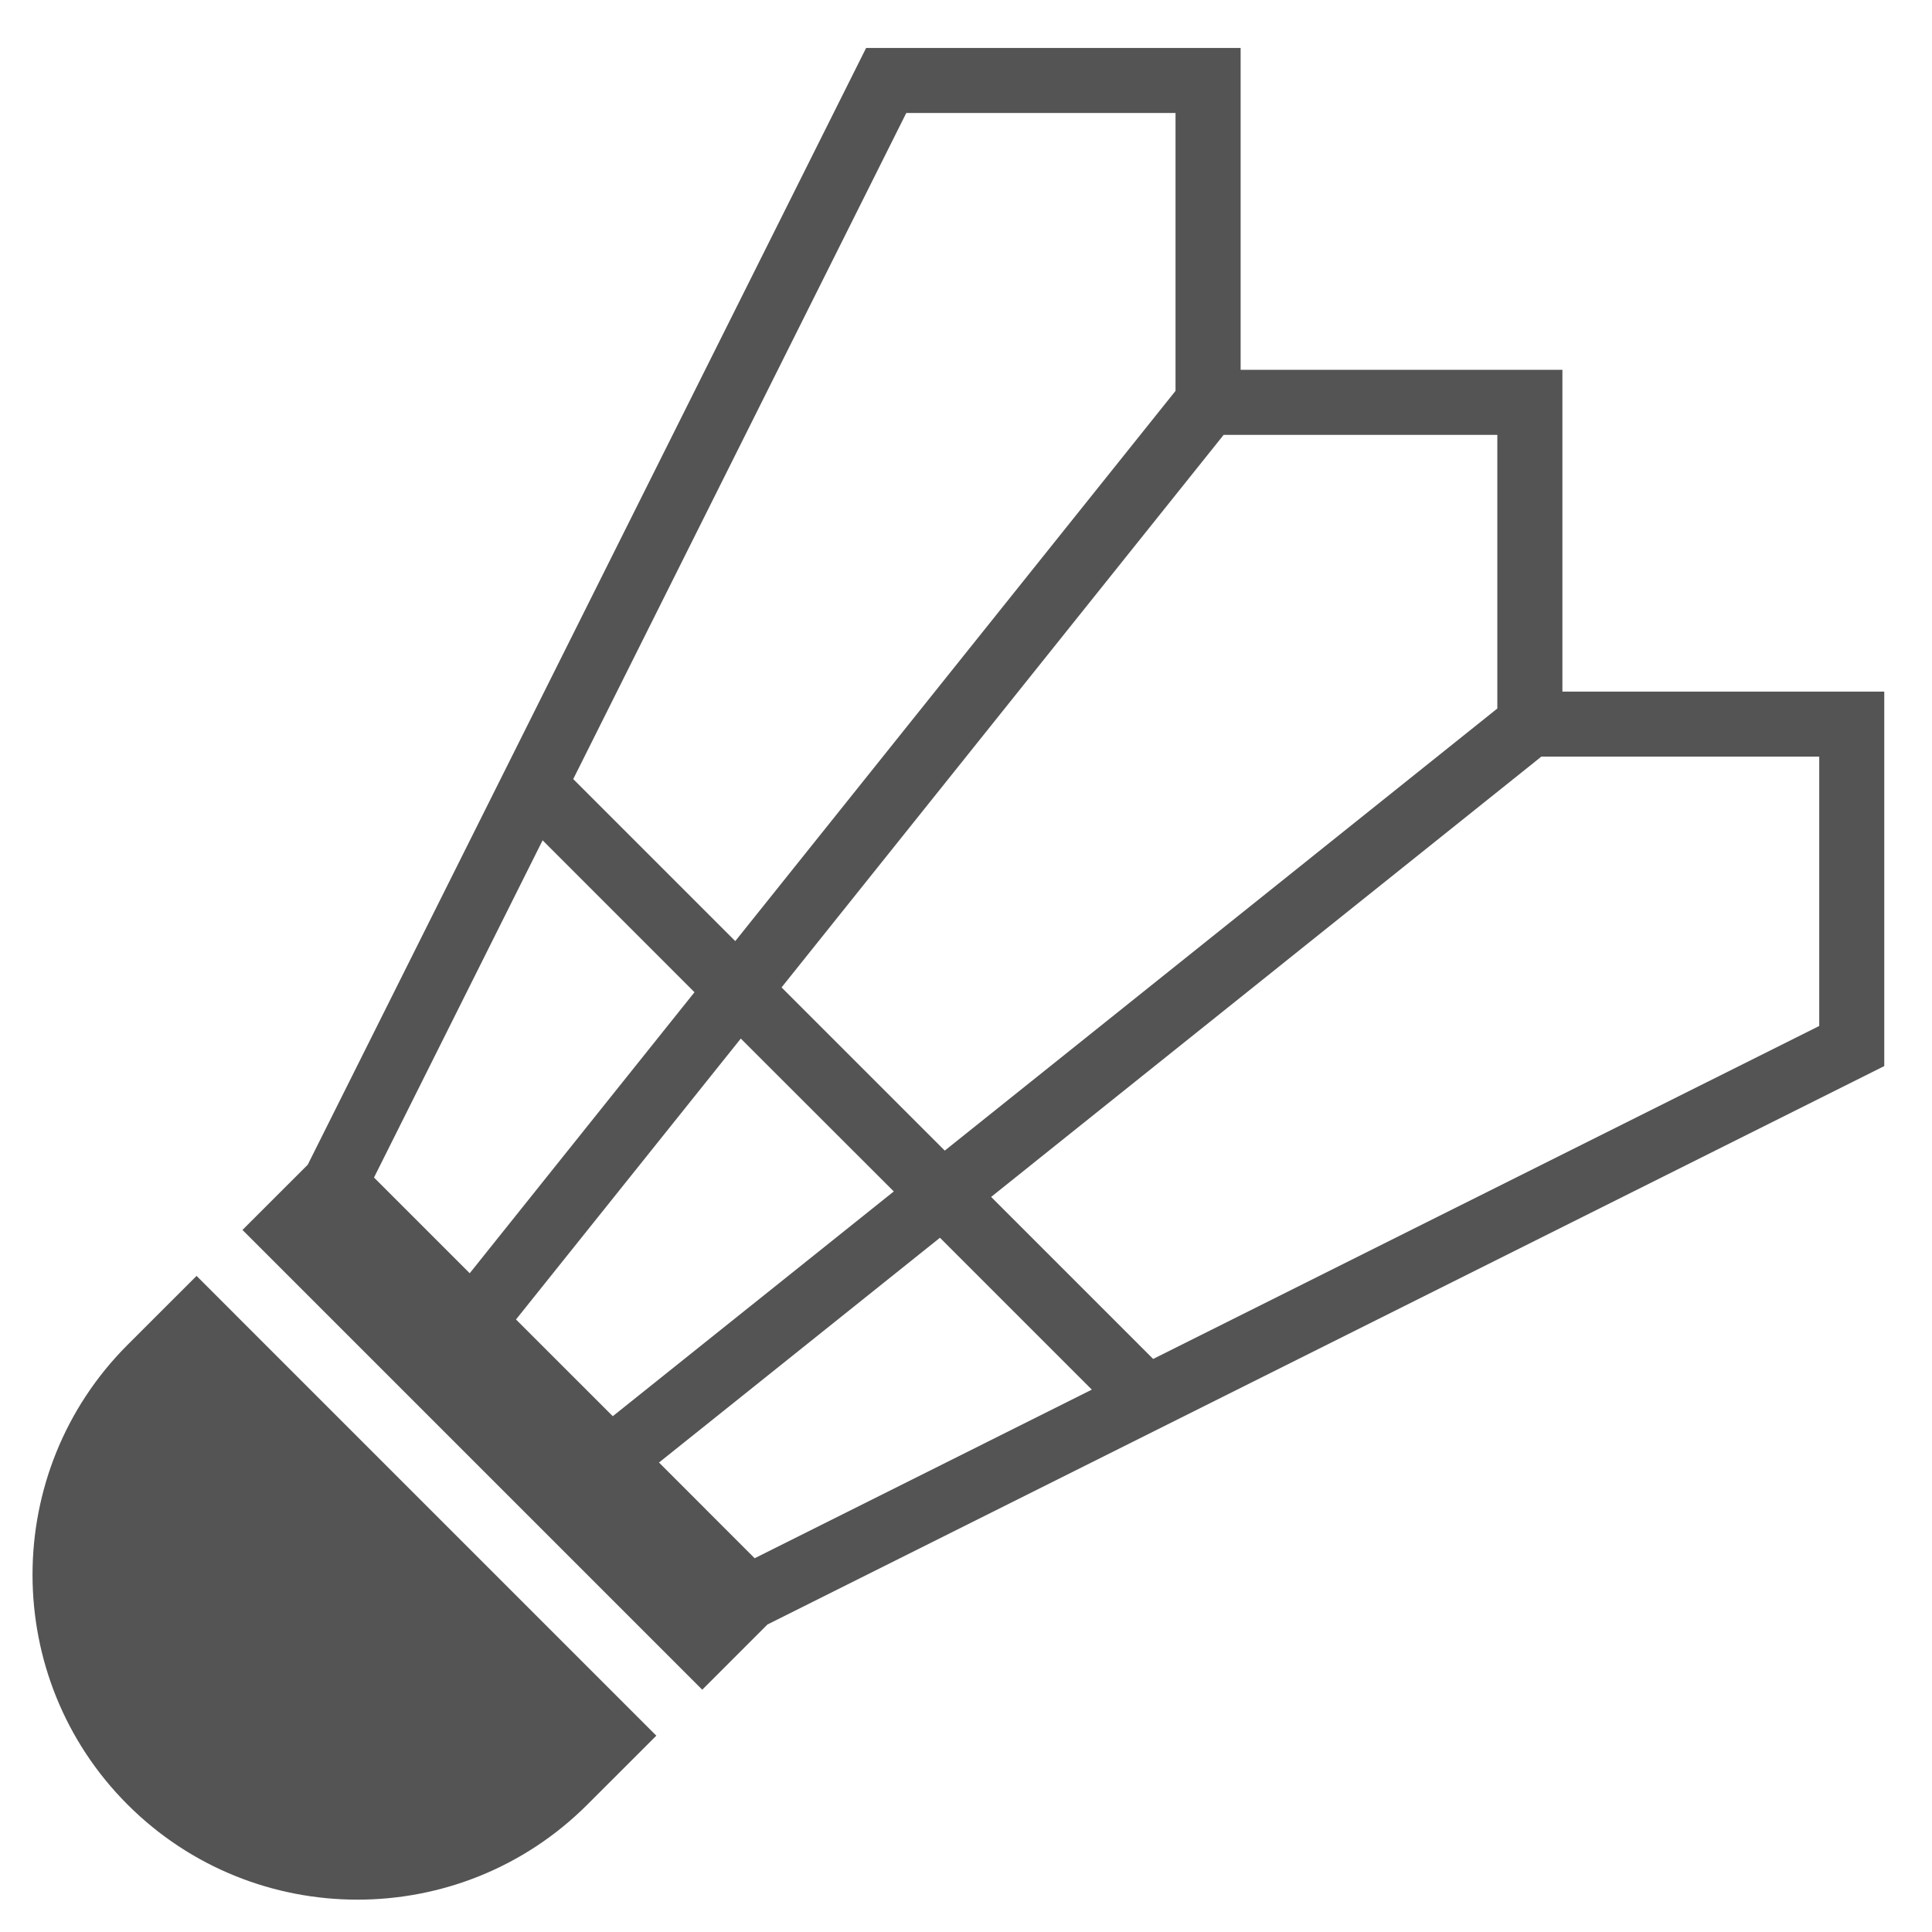 <svg xmlns="http://www.w3.org/2000/svg" width="500" height="500" version="1.0" viewBox="0 0 375 375"><defs><clipPath id="a"><path d="M47 9.313h319V328H47Zm0 0"/></clipPath></defs><g clip-path="url(#a)"><path fill="#545454" d="M365.734 206.926v-72.684h-62.472V71.785h-62.457V9.313h-72.696L59.734 226.07l-12.672 12.66 89.243 89.243 12.656-12.66Zm-246.796 67.96-18.782-18.777 43.633-54.523 29.695 29.672Zm-27.766-27.75L72.594 228.56l32.726-65.454 29.48 29.485Zm36.738 36.739 54.535-43.629 29.48 29.48-65.448 32.727Zm225.203-84.734L223.828 263.77l-31.45-31.45 106.794-85.457h53.941ZM290.63 84.406v53.117l-107.25 85.809-31.68-31.676 85.809-107.25Zm-62.461-62.472V75.87l-85.453 106.797-31.45-31.45 64.641-129.284Zm0 0"/></g><path fill="#545454" d="M24.762 261.031c-24.598 24.598-24.598 64.645 0 89.242 24.597 24.598 64.644 24.598 89.242 0l13.39-13.378-89.242-89.243Zm0 0"/></svg>